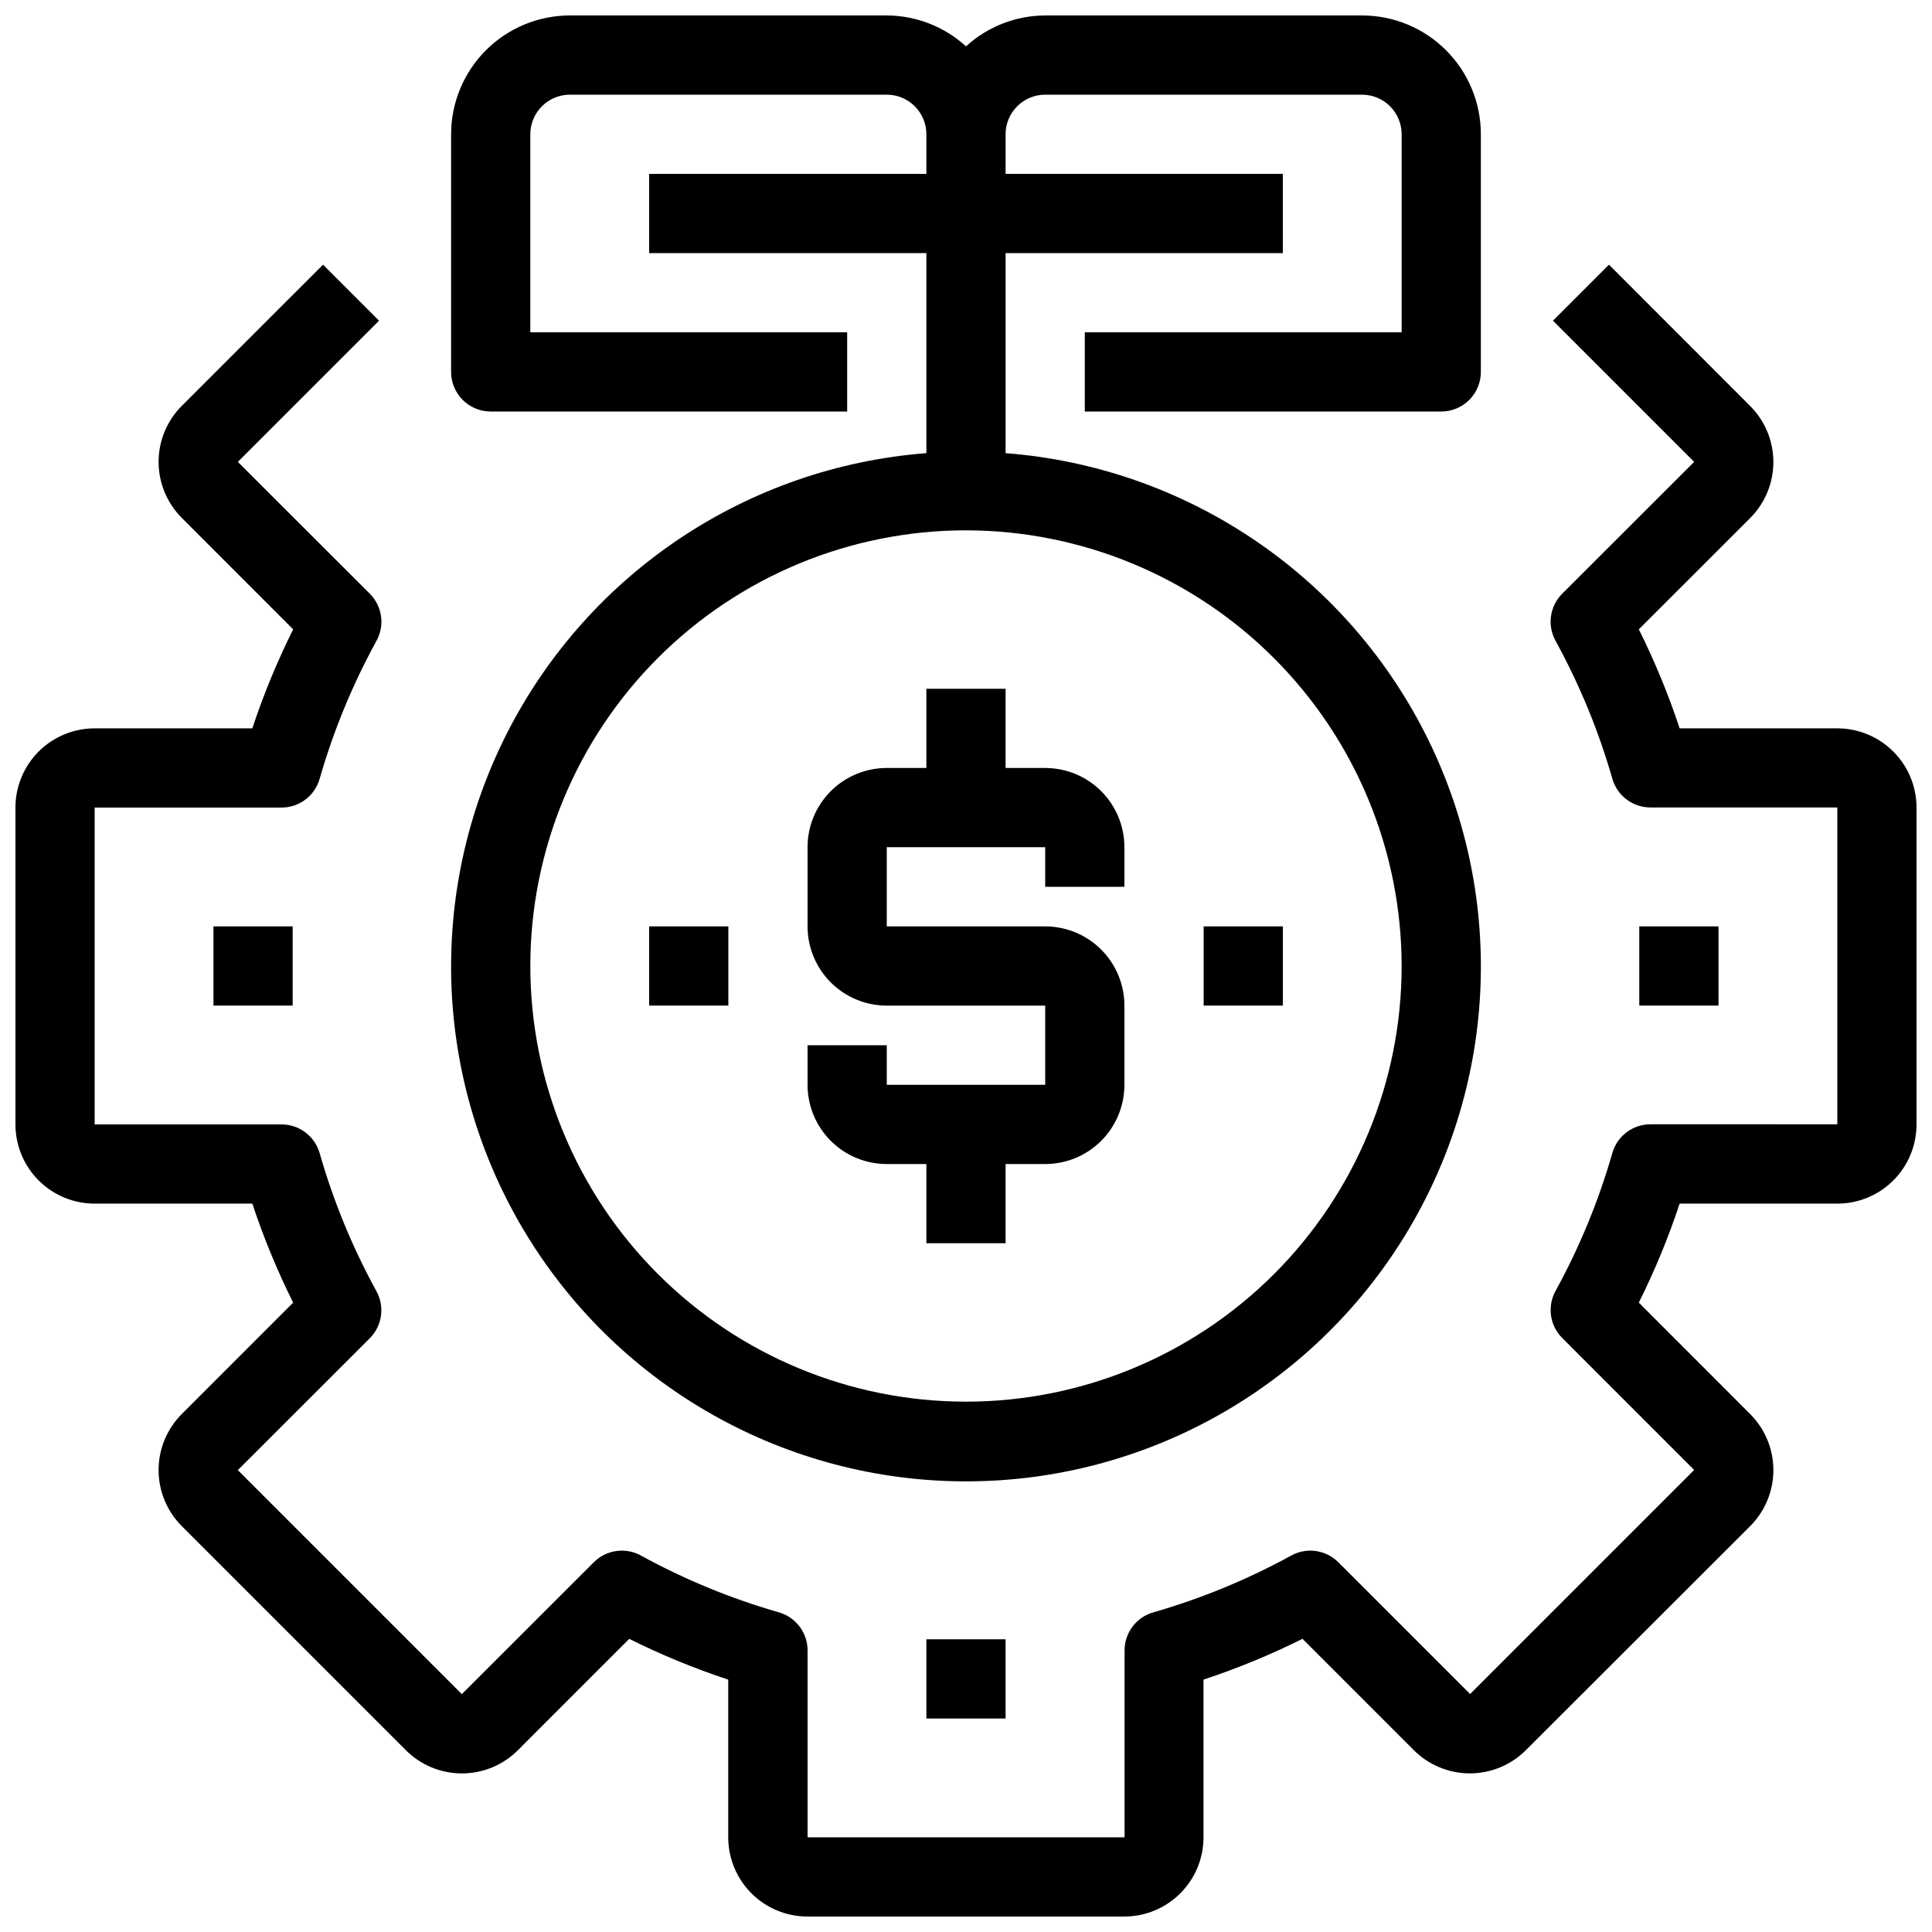 <?xml version="1.0" encoding="UTF-8"?>
<!-- The Best Svg Icon site in the world: iconSvg.co, Visit us! https://iconsvg.co -->
<svg width="800px" height="800px" version="1.1" viewBox="144 144 512 512" xmlns="http://www.w3.org/2000/svg">
 <defs>
  <clipPath id="b">
   <path d="m148.09 214h503.81v437.9h-503.81z"/>
  </clipPath>
  <clipPath id="a">
   <path d="m263 148.09h274v388.91h-274z"/>
  </clipPath>
 </defs>
 <g clip-path="url(#b)">
  <path d="m630.91 337.02h-41.785c-2.977-8.992-6.594-17.762-10.82-26.242l29.504-29.492c3.941-3.938 6.152-9.277 6.152-14.848 0-5.57-2.211-10.91-6.152-14.848l-37.418-37.449-14.84 14.844 37.418 37.418-34.965 34.93c-3.305 3.309-4.027 8.406-1.762 12.5 6.359 11.59 11.41 23.852 15.051 36.559 1.297 4.496 5.41 7.59 10.086 7.59h49.531v83.969l-49.531-0.004c-4.676 0-8.789 3.098-10.086 7.59-3.641 12.711-8.688 24.973-15.051 36.559-2.258 4.09-1.539 9.184 1.762 12.488l34.961 34.973-59.375 59.375-34.93-34.93c-3.305-3.301-8.398-4.019-12.488-1.762-11.59 6.356-23.852 11.406-36.559 15.051-4.496 1.297-7.59 5.41-7.59 10.086v49.531h-84.008v-49.531c0-4.676-3.094-8.789-7.59-10.086-12.707-3.644-24.969-8.695-36.559-15.051-4.09-2.258-9.184-1.539-12.488 1.762l-34.984 34.961-59.367-59.371 34.965-34.934c3.301-3.305 4.019-8.398 1.762-12.488-6.367-11.602-11.414-23.879-15.051-36.602-1.297-4.492-5.41-7.59-10.086-7.586h-49.531v-83.969h49.531c4.676 0 8.789-3.094 10.086-7.59 3.644-12.707 8.691-24.969 15.051-36.559 2.281-4.102 1.562-9.219-1.762-12.531l-34.965-34.93 37.422-37.418-14.844-14.844-37.43 37.418c-3.934 3.938-6.144 9.277-6.144 14.844s2.211 10.902 6.144 14.84l29.516 29.535c-4.227 8.48-7.844 17.25-10.82 26.242h-41.785c-5.566 0-10.906 2.211-14.844 6.148s-6.148 9.273-6.148 14.844v83.969c0 5.566 2.211 10.906 6.148 14.844 3.938 3.934 9.277 6.148 14.844 6.148h41.785c2.977 8.992 6.594 17.762 10.82 26.238l-29.516 29.523c-3.938 3.938-6.148 9.281-6.148 14.848 0 5.57 2.211 10.91 6.148 14.848l59.379 59.387c3.938 3.941 9.277 6.156 14.852 6.156 5.57 0 10.914-2.215 14.852-6.156l29.492-29.504c8.477 4.227 17.246 7.84 26.242 10.809v41.785c0 5.57 2.211 10.906 6.148 14.844 3.934 3.938 9.273 6.148 14.844 6.148h83.969-0.004c5.57 0 10.91-2.211 14.844-6.148 3.938-3.938 6.148-9.273 6.148-14.844v-41.793c8.996-2.973 17.766-6.586 26.242-10.812l29.492 29.504c3.938 3.941 9.281 6.156 14.852 6.156 5.574 0 10.918-2.215 14.855-6.156l59.438-59.375c3.934-3.938 6.144-9.273 6.144-14.84s-2.211-10.906-6.144-14.844l-29.516-29.535c4.227-8.477 7.844-17.246 10.82-26.238h41.785c5.57 0 10.906-2.215 14.844-6.148 3.938-3.938 6.148-9.277 6.148-14.844v-83.969c0-5.57-2.211-10.906-6.148-14.844s-9.273-6.148-14.844-6.148z"/>
 </g>
 <path d="m389.5 578.43h20.992v20.992h-20.992z"/>
 <path d="m578.43 389.5h20.992v20.992h-20.992z"/>
 <path d="m200.57 389.5h20.992v20.992h-20.992z"/>
 <g clip-path="url(#a)">
  <path d="m389.5 264.09c-47.359 3.652-89.41 31.672-111.02 73.973-21.605 42.301-19.66 92.793 5.137 133.3s68.879 65.215 116.38 65.215c47.496 0 91.578-24.703 116.38-65.215 24.801-40.512 26.742-91.004 5.137-133.3-21.609-42.301-63.66-70.32-111.02-73.973v-53.016h73.473l-0.004-20.992h-73.469v-10.496c0-5.797 4.699-10.496 10.496-10.496h83.969-0.004c2.785 0 5.457 1.105 7.422 3.074 1.969 1.969 3.074 4.637 3.074 7.422v52.48h-83.965v20.992h94.465-0.004c2.785 0 5.457-1.105 7.422-3.074 1.969-1.969 3.074-4.641 3.074-7.422v-62.977c0-8.352-3.316-16.359-9.223-22.266-5.902-5.906-13.914-9.223-22.266-9.223h-83.965c-7.773 0.027-15.254 2.945-20.992 8.188-5.738-5.242-13.223-8.16-20.992-8.188h-83.969c-8.352 0-16.359 3.316-22.266 9.223s-9.223 13.914-9.223 22.266v62.977c0 2.781 1.105 5.453 3.074 7.422s4.637 3.074 7.422 3.074h94.465v-20.992h-83.969v-52.48c0-5.797 4.699-10.496 10.496-10.496h83.969c2.781 0 5.453 1.105 7.422 3.074s3.074 4.637 3.074 7.422v10.496h-73.473v20.992h73.473zm125.95 135.91c0 30.621-12.164 59.984-33.816 81.637-21.652 21.652-51.016 33.816-81.637 33.816s-59.988-12.164-81.641-33.816c-21.652-21.652-33.816-51.016-33.816-81.637s12.164-59.988 33.816-81.641 51.02-33.816 81.641-33.816c30.609 0.035 59.953 12.211 81.598 33.855 21.645 21.645 33.82 50.988 33.855 81.602z"/>
 </g>
 <path d="m389.5 326.53v20.992h-10.496c-5.57 0-10.91 2.211-14.844 6.148-3.938 3.938-6.148 9.273-6.148 14.844v20.992c0 5.566 2.211 10.906 6.148 14.844 3.934 3.934 9.273 6.148 14.844 6.148h41.984v20.992h-41.984v-10.496h-20.992v10.496c0 5.566 2.211 10.906 6.148 14.844 3.934 3.934 9.273 6.148 14.844 6.148h10.496v20.992h20.992v-20.992h10.496c5.566 0 10.906-2.215 14.844-6.148 3.934-3.938 6.148-9.277 6.148-14.844v-20.992c0-5.57-2.215-10.91-6.148-14.844-3.938-3.938-9.277-6.148-14.844-6.148h-41.984v-20.992h41.984v10.496h20.992v-10.496c0-5.57-2.215-10.906-6.148-14.844-3.938-3.938-9.277-6.148-14.844-6.148h-10.496v-20.992z"/>
 <path d="m316.03 389.5h20.992v20.992h-20.992z"/>
 <path d="m462.98 389.5h20.992v20.992h-20.992z"/>
</svg>